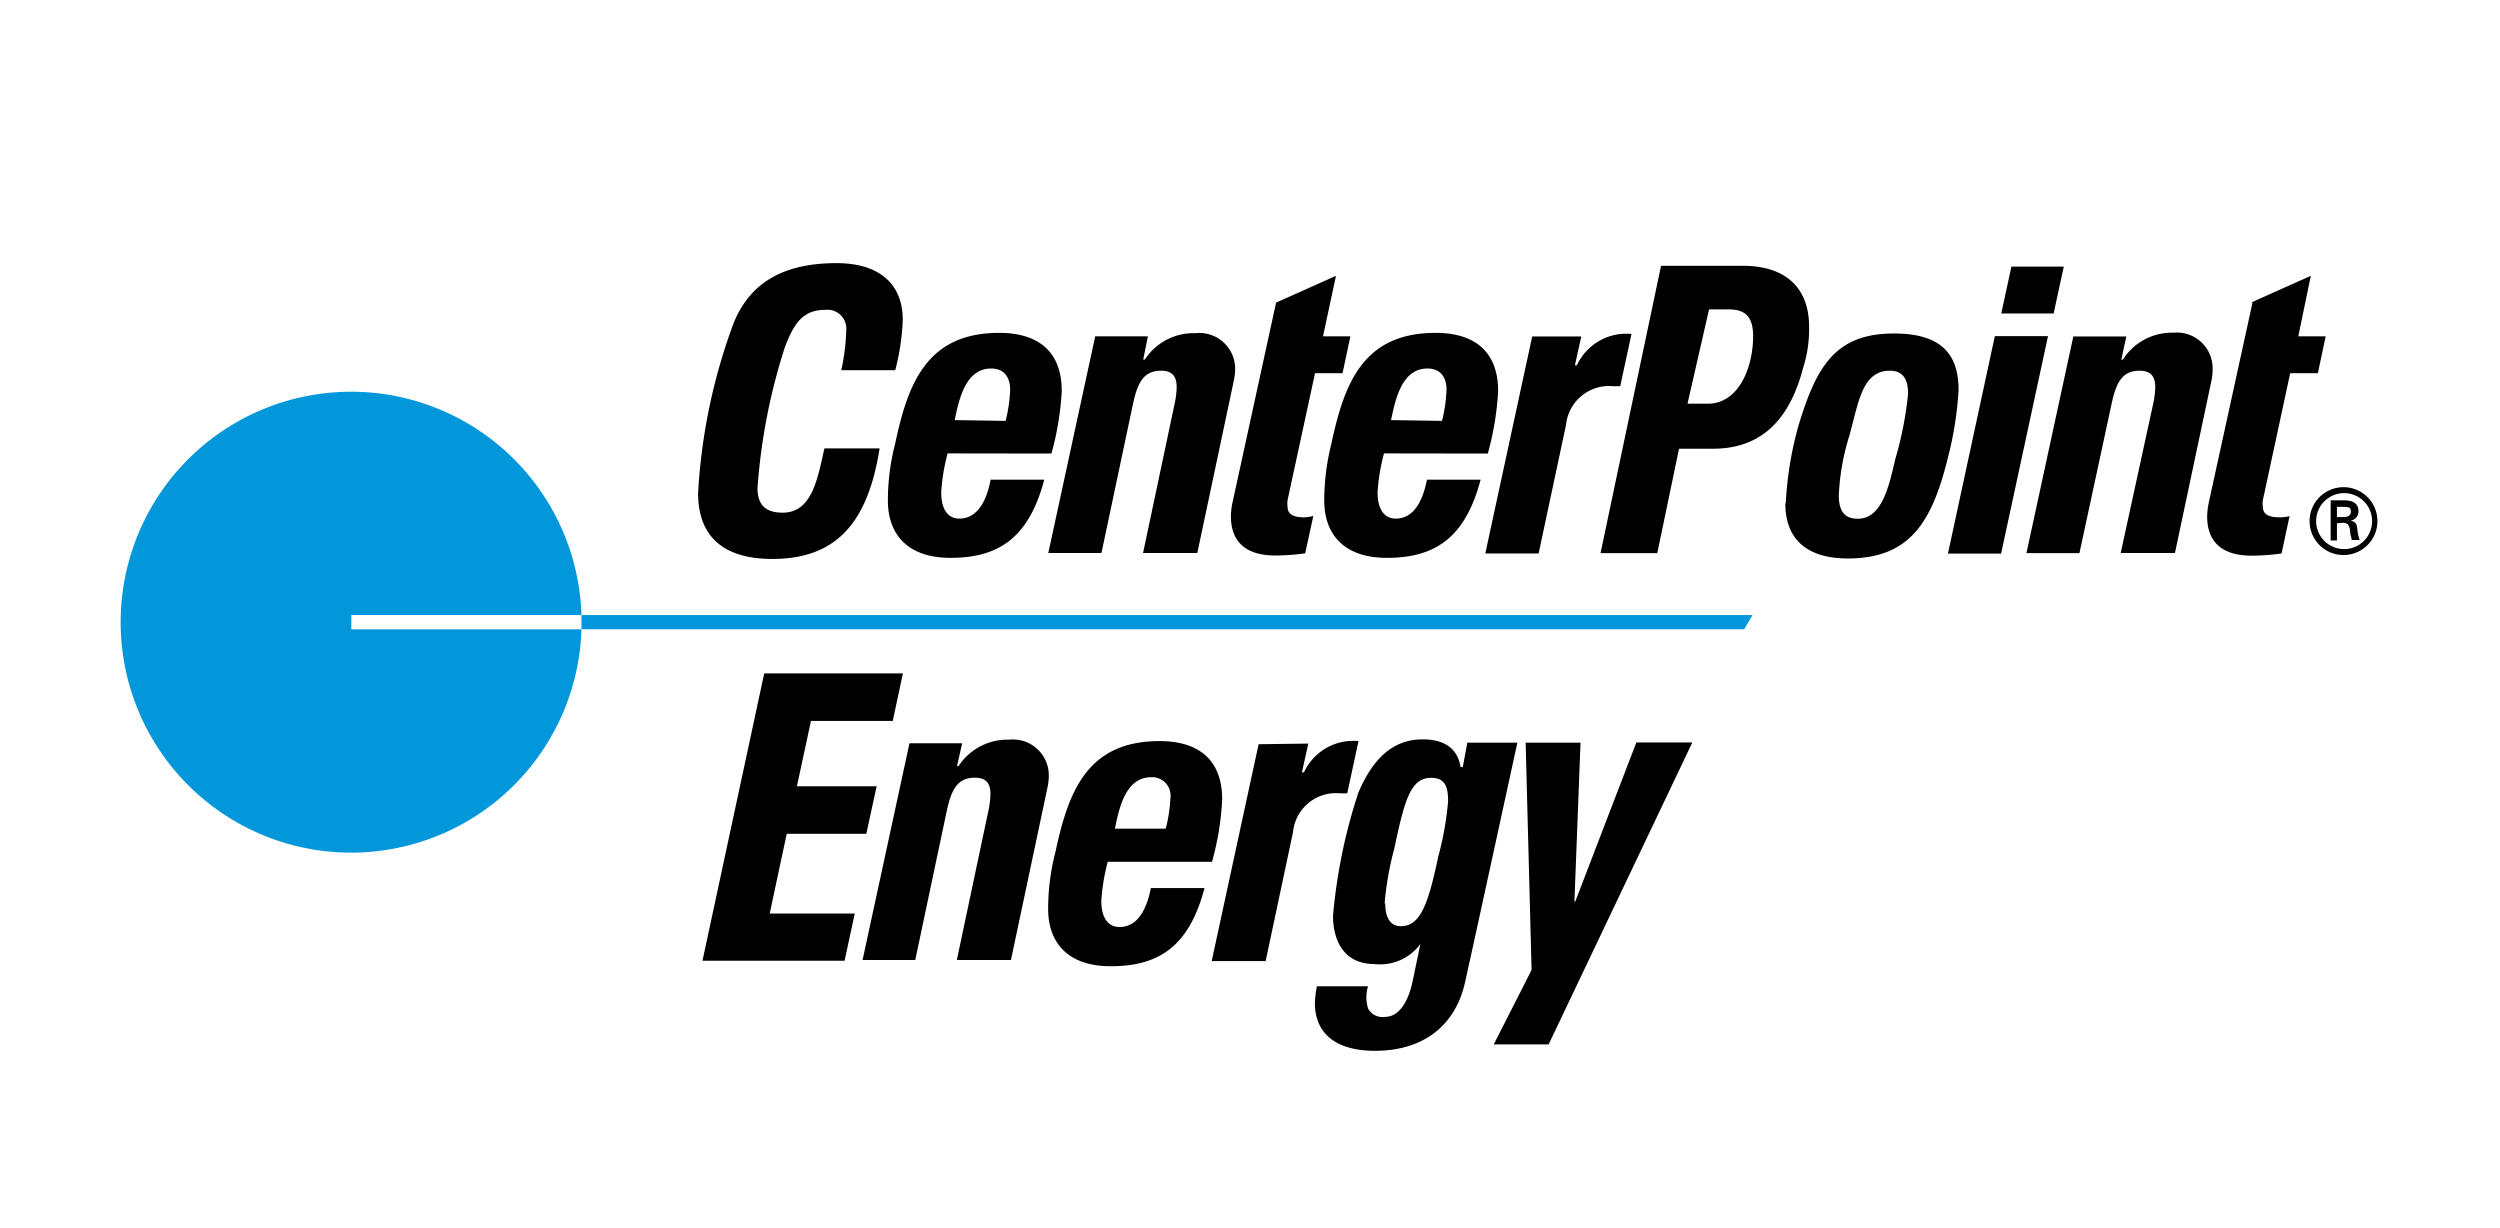 <svg xmlns="http://www.w3.org/2000/svg" viewBox="0 0 159.9 78.52"><defs><style>.cls-1{fill:#fff;}.cls-2{fill:#0197da;}</style></defs><g id="Layer_2" data-name="Layer 2"><g id="Layer_3" data-name="Layer 3"><rect class="cls-1" width="159.9" height="78.52"/><polygon points="44.93 61.45 48.88 43.07 57.75 43.07 57.1 46.11 51.87 46.11 50.97 50.29 56.07 50.29 55.41 53.33 50.32 53.33 49.23 58.43 54.67 58.43 54.02 61.45 44.93 61.45 44.93 61.45"/><path d="M88.6,57.78c0,.89.31,1.46,1,1.46,1.27,0,1.76-1.47,2.39-4.45a20,20,0,0,0,.63-3.54c0-.89-.16-1.5-1.09-1.5-1.31,0-1.7,1.44-2.35,4.52a20,20,0,0,0-.62,3.51ZM97.05,47.5S94.36,59.88,93.7,62.85c-.61,2.7-2.61,4.36-5.76,4.36-2.44,0-3.84-1.06-3.84-3.07a7,7,0,0,1,.13-1.06H87.5a2.43,2.43,0,0,0,0,1.42,1.05,1.05,0,0,0,1.08.54c.88,0,1.48-.9,1.78-2.32l.49-2.35h0a3.18,3.18,0,0,1-2.94,1.29c-1.93,0-2.65-1.47-2.65-3.09a34.92,34.92,0,0,1,1.62-7.87c.9-2.11,2.16-3.41,4.11-3.41,1.25,0,2.21.46,2.43,1.77h.14l.29-1.56Z"/><polygon points="97.96 62.04 97.58 47.5 101.09 47.5 100.7 57.67 100.75 57.67 104.66 47.49 108.24 47.49 99.05 66.8 95.54 66.8 97.96 62.04 97.96 62.04"/><path d="M44.65,31.55a37.07,37.07,0,0,1,2.27-10.88C48,18,50.21,16.83,53.51,16.83c2.69,0,4.23,1.3,4.23,3.63a14.86,14.86,0,0,1-.48,3.22H53.81a14.14,14.14,0,0,0,.32-2.59,1.21,1.21,0,0,0-1.37-1.27c-1.44,0-2,.92-2.56,2.39a38,38,0,0,0-1.75,9c0,1.08.51,1.58,1.61,1.58,1.87,0,2.23-2.15,2.67-4.11h3.53c-.76,4.83-2.83,7.07-6.87,7.07-3.1,0-4.74-1.42-4.74-4.21Z"/><path d="M64.32,26.92a9.55,9.55,0,0,0,.29-2c0-.68-.3-1.35-1.22-1.35-1.69,0-2.07,2.11-2.33,3.3ZM60.61,29a12.45,12.45,0,0,0-.41,2.49c0,.94.33,1.68,1.16,1.68,1.25,0,1.78-1.32,2-2.49h3.43c-1,3.8-3,5-6,5-2.8,0-4-1.57-4-3.65a14.43,14.43,0,0,1,.46-3.63c.81-3.83,2-7.11,6.66-7.11,2.51,0,4,1.21,4,3.72a18.64,18.64,0,0,1-.66,4Z"/><path d="M92.23,26.92a9.55,9.55,0,0,0,.29-2c0-.68-.3-1.35-1.22-1.35-1.69,0-2.07,2.11-2.33,3.3ZM88.52,29a12.45,12.45,0,0,0-.41,2.49c0,.94.33,1.68,1.16,1.68,1.25,0,1.77-1.32,2-2.49h3.43c-1,3.8-3,5-6,5-2.8,0-4-1.57-4-3.65a14.91,14.91,0,0,1,.45-3.63c.82-3.83,2-7.11,6.67-7.11,2.51,0,4,1.21,4,3.72a18.64,18.64,0,0,1-.66,4Z"/><path d="M74.56,53a9.45,9.45,0,0,0,.3-1.95,1.18,1.18,0,0,0-1.22-1.34c-1.7,0-2.08,2.1-2.33,3.29Zm-3.71,2.12a13.18,13.18,0,0,0-.41,2.5c0,.93.33,1.67,1.17,1.67,1.25,0,1.77-1.32,2-2.49h3.43c-1,3.81-3,5-6,5-2.8,0-4-1.57-4-3.65a14.37,14.37,0,0,1,.46-3.63c.82-3.84,2-7.12,6.67-7.12,2.5,0,4,1.21,4,3.72a17.81,17.81,0,0,1-.65,4Z"/><path d="M73.12,23h.1a3.73,3.73,0,0,1,3.24-1.69A2.29,2.29,0,0,1,79,23.6a3.65,3.65,0,0,1-.09.77l-2.33,11H73.11l2-9.46a5.68,5.68,0,0,0,.15-1.14c0-.64-.23-1.06-1-1.06-1.18,0-1.53.88-1.81,2.2l-2,9.46h-3.4l3-13.86h3.37L73.12,23Z"/><path d="M135.68,23h.1A3.71,3.71,0,0,1,139,21.28a2.29,2.29,0,0,1,2.52,2.32,3.6,3.6,0,0,1-.08.77l-2.33,11h-3.47l2.06-9.46a5.68,5.68,0,0,0,.15-1.14c0-.64-.24-1.06-1-1.06-1.19,0-1.53.88-1.81,2.2L133,35.38h-3.39l3-13.86H136L135.68,23Z"/><path d="M61.21,49h.1a3.73,3.73,0,0,1,3.24-1.69,2.29,2.29,0,0,1,2.53,2.32,3.58,3.58,0,0,1-.09.77l-2.33,11H61.2l2-9.46a5.68,5.68,0,0,0,.15-1.14c0-.64-.23-1.06-1-1.06-1.18,0-1.53.88-1.81,2.2l-2,9.46H55.17l3-13.86h3.37L61.21,49Z"/><path d="M81.65,19.34l3.8-1.7-.83,3.87h1.75l-.5,2.36H84.11L82.35,32a2,2,0,0,0,0,.39c0,.48.33.7,1.08.7A2.55,2.55,0,0,0,84,33l-.52,2.39a13.8,13.8,0,0,1-1.91.14c-1.89,0-2.84-.88-2.84-2.51a4.14,4.14,0,0,1,.1-.87l2.79-12.8Z"/><path d="M144,19.34l3.8-1.7L147,21.51h1.75l-.5,2.36h-1.77L144.73,32a1.43,1.43,0,0,0,0,.39c0,.48.33.7,1.08.7a2.47,2.47,0,0,0,.63-.08l-.51,2.39a14.1,14.1,0,0,1-1.92.14c-1.89,0-2.84-.88-2.84-2.51a4.93,4.93,0,0,1,.1-.87l2.8-12.8Z"/><path d="M101.14,21.52l-.41,1.84h.13a3.48,3.48,0,0,1,3.49-2l-.72,3.34-.47,0a2.77,2.77,0,0,0-3,2.49L98.41,35.4H95l3-13.88Z"/><path d="M83.68,47.56l-.41,1.84h.13a3.48,3.48,0,0,1,3.49-2l-.72,3.34-.47,0a2.76,2.76,0,0,0-3,2.49l-1.75,8.24H77.5l3-13.87Z"/><path d="M107.94,25.82h1.29c2,0,2.9-2.35,2.9-4.32,0-1.22-.49-1.71-1.54-1.71h-1.28l-1.37,6ZM106.24,17h5.22c3,0,4.25,1.65,4.25,3.89a8.13,8.13,0,0,1-.39,2.66c-.78,3-2.44,5.15-5.75,5.15h-2.18L106,35.38h-3.63L106.24,17Z"/><path d="M121.22,29.37a22.54,22.54,0,0,0,.82-4.18c0-.63-.13-1.48-1.16-1.48-1.77,0-2,2-2.59,4.14a14.91,14.91,0,0,0-.68,3.83c0,1.07.42,1.5,1.21,1.5,1.55,0,2-2.07,2.4-3.81Zm-7,2.79a22.27,22.27,0,0,1,.83-5c1.14-3.75,2.36-5.83,6.09-5.83,3,0,4.13,1.3,4.13,3.62a22.45,22.45,0,0,1-.66,4.24c-1,4.07-2.36,6.53-6.42,6.53-2.59,0-4-1.21-4-3.51Z"/><path d="M132,17.05l-.65,3H128l.65-3Zm-4,18.36h-3.41l3-13.91h3.4l-3,13.91Z"/><path class="cls-2" d="M22.47,39.34H37.19a14.74,14.74,0,1,0,0,.91H22.47v-.91Z"/><path class="cls-2" d="M112.09,39.34H37.19c0,.15,0,.29,0,.43s0,.32,0,.48h74.37l.53-.91Z"/><path d="M149.89,33.07c.38,0,.47-.17.47-.37s-.09-.28-.41-.28h-.48v.65Zm-.42.4v1.1h-.4V32h.83c.47,0,.95.12.95.7a.59.59,0,0,1-.52.6h0c.36.07.4.22.44.5a3.14,3.14,0,0,0,.15.74h-.51c0-.14-.07-.3-.09-.45a1.06,1.06,0,0,0-.14-.55.52.52,0,0,0-.37-.1Zm2.25-.15a1.79,1.79,0,1,0-1.79,1.8,1.79,1.79,0,0,0,1.79-1.8Zm-4,0a2.17,2.17,0,1,1,2.17,2.18,2.17,2.17,0,0,1-2.17-2.18Z"/></g></g></svg>